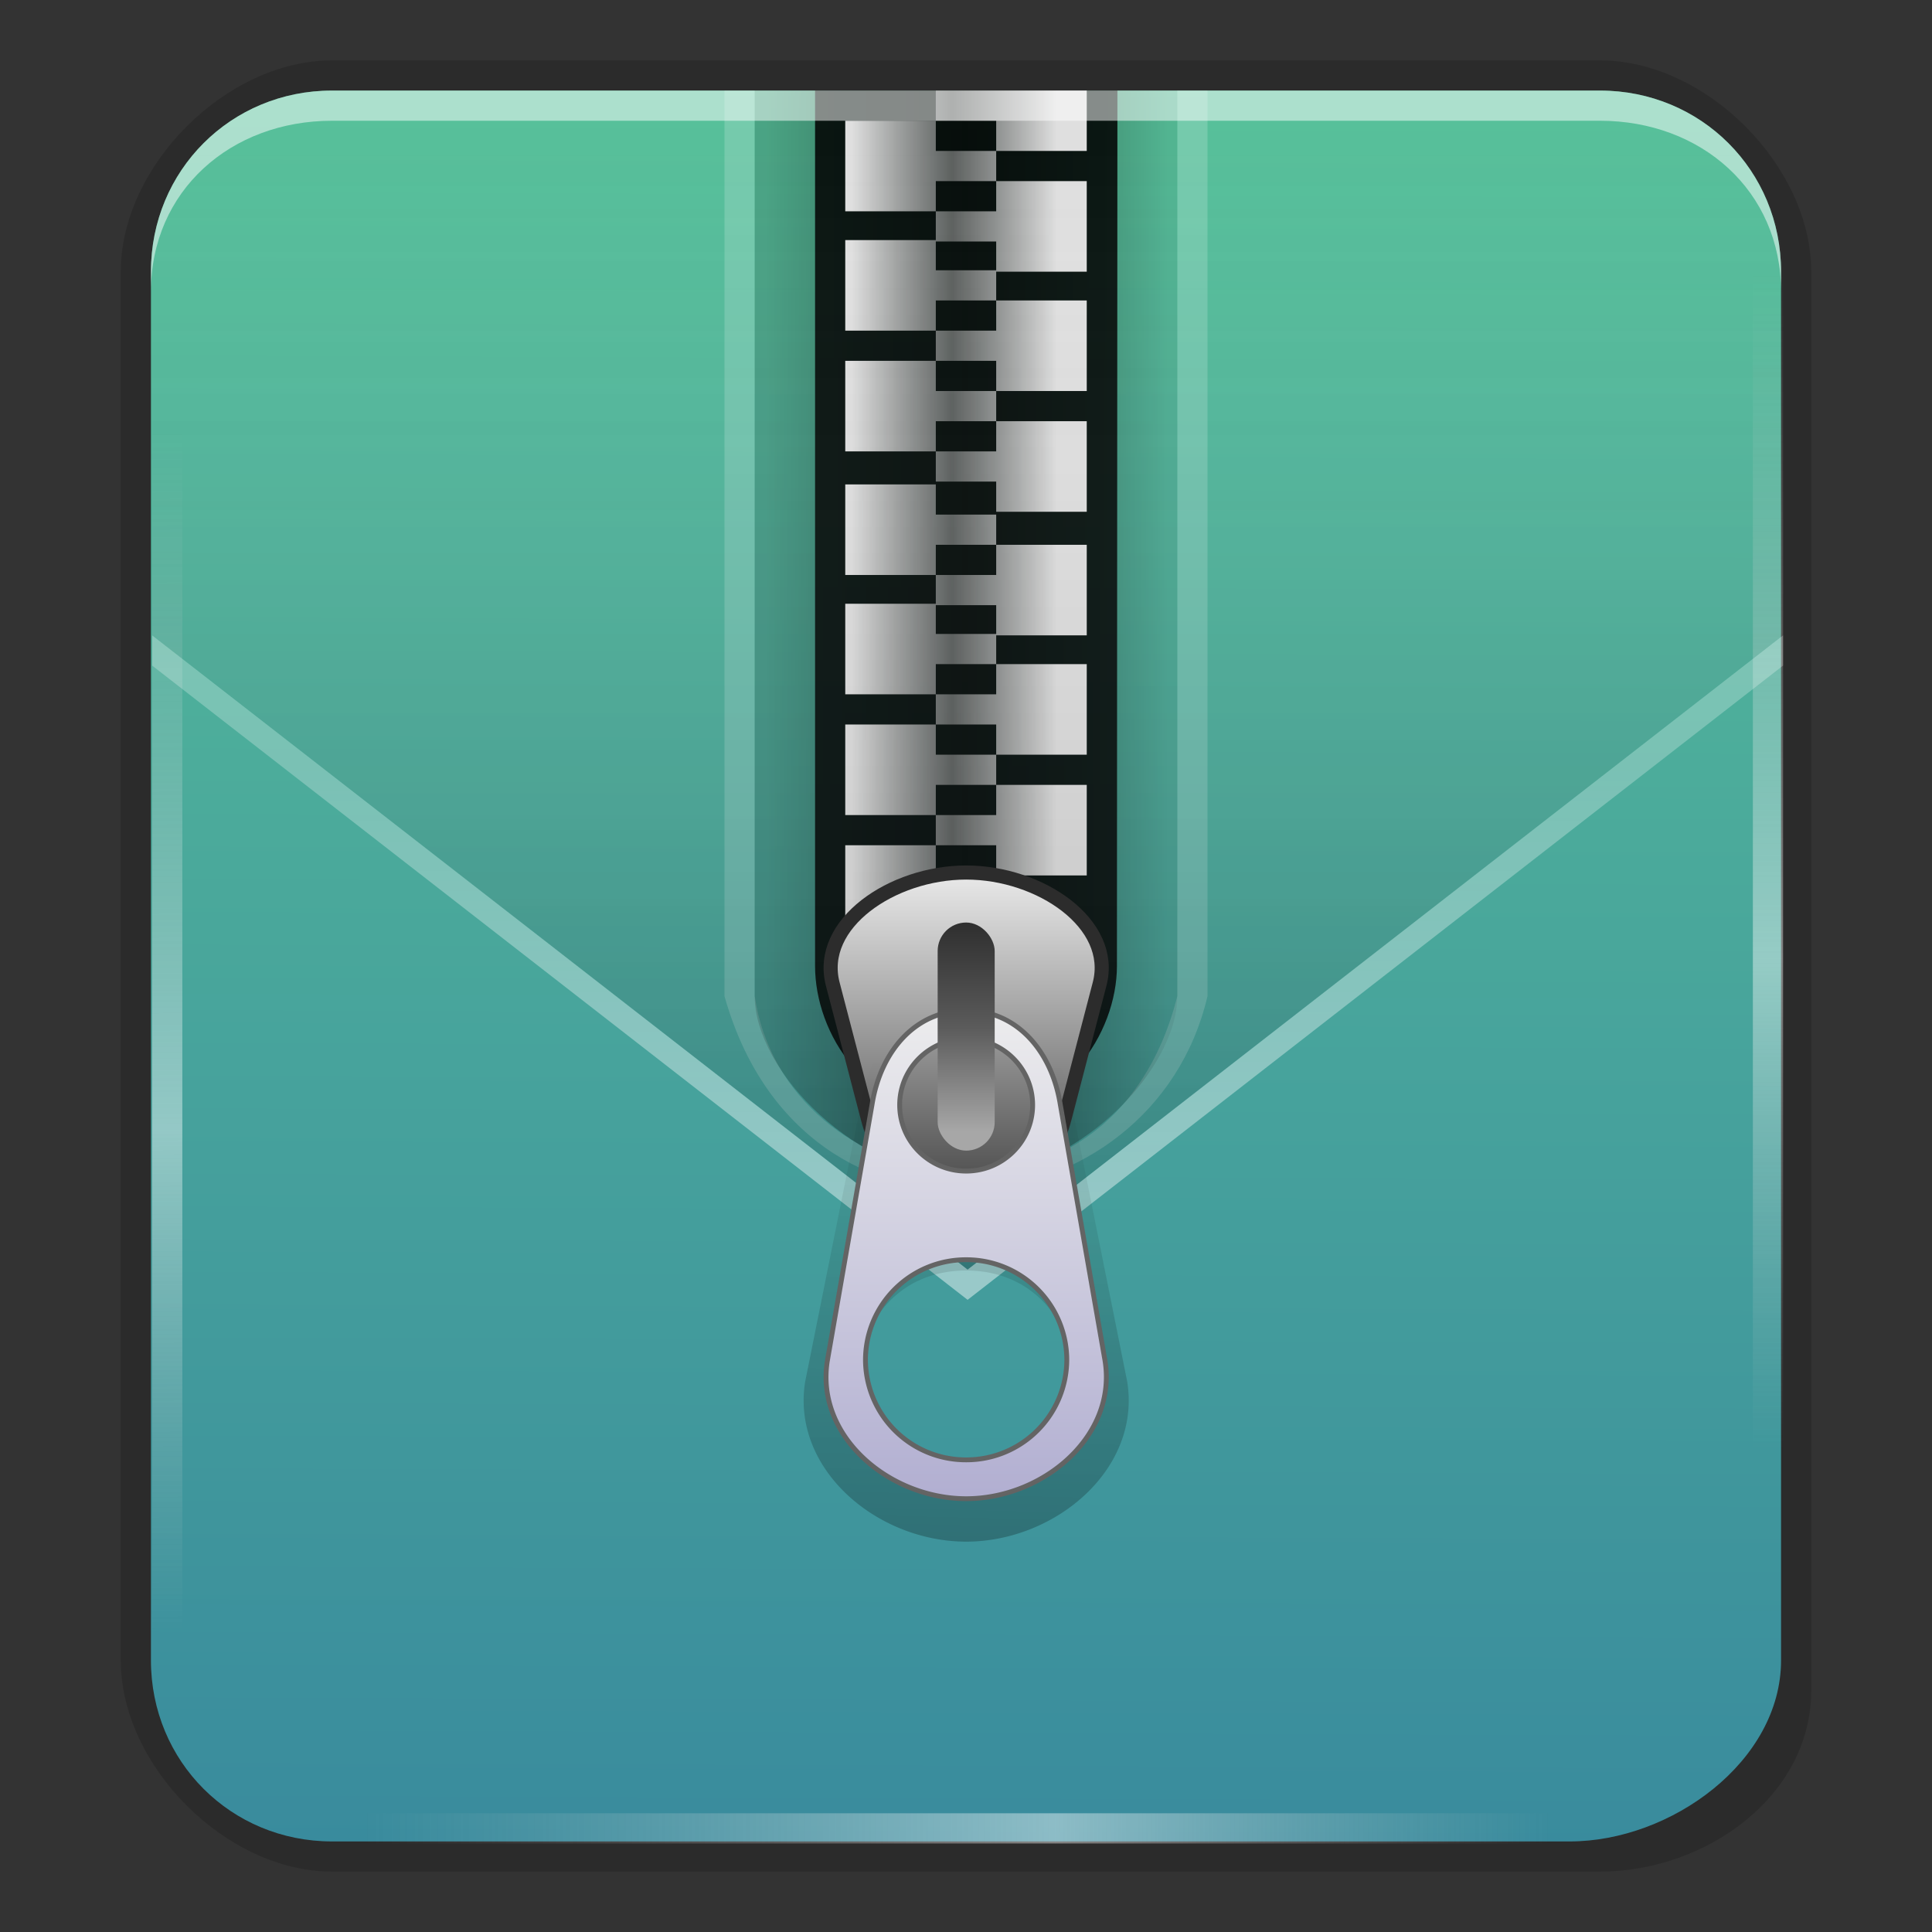<svg xmlns="http://www.w3.org/2000/svg" xmlns:xlink="http://www.w3.org/1999/xlink" height="64" viewBox="0 0 64 64" width="64"><rect x="0" y="0" width="64" height="64" fill="#333333" stroke="none"/><title>Template icons dark</title><defs><linearGradient id="n"><stop offset="0" stop-color="#cacaca" stop-opacity="0"/><stop offset=".565" stop-color="#fff" stop-opacity=".422"/><stop offset="1" stop-color="#cacaca" stop-opacity="0"/></linearGradient><linearGradient id="o"><stop offset="0" stop-color="#fff" stop-opacity=".656"/><stop offset="1" stop-color="#fff" stop-opacity=".047"/></linearGradient><linearGradient id="p"><stop offset="0" stop-opacity=".26"/><stop offset="1" stop-color="#f0f0f0" stop-opacity="0"/></linearGradient><linearGradient id="m"><stop offset="0" stop-color="#fff" stop-opacity=".458"/><stop offset="1" stop-color="#fff" stop-opacity=".255"/></linearGradient><linearGradient id="l"><stop offset="0" stop-opacity=".146"/><stop offset=".494" stop-opacity=".506"/><stop offset="1" stop-opacity=".057"/></linearGradient><linearGradient id="k"><stop offset="0" stop-opacity=".156"/><stop offset="1" stop-color="#f0f0f0" stop-opacity="0"/></linearGradient><linearGradient id="a"><stop offset="0" stop-color="#58c19a"/><stop offset="1" stop-color="#38899d"/></linearGradient><linearGradient id="j"><stop offset="0" stop-opacity=".26"/><stop offset="1" stop-opacity="0"/></linearGradient><linearGradient id="g"><stop offset="0" stop-color="#afacd0"/><stop offset="1" stop-color="#eee"/></linearGradient><linearGradient id="i"><stop offset="0" stop-color="#cacaca" stop-opacity="0"/><stop offset=".583" stop-color="#fff" stop-opacity=".422"/><stop offset="1" stop-color="#cacaca" stop-opacity="0"/></linearGradient><linearGradient id="h"><stop offset="0" stop-color="#ececec"/><stop offset=".489" stop-color="#cacaca" stop-opacity=".459"/><stop offset="1" stop-color="#ececec"/></linearGradient><linearGradient id="c"><stop offset="0" stop-color="#bebebe"/><stop offset=".489" stop-color="#aeaeae" stop-opacity=".459"/><stop offset="1" stop-color="#bebebe"/></linearGradient><linearGradient id="b"><stop offset="0" stop-color="#dfdfdf"/><stop offset=".489" stop-color="silver" stop-opacity=".459"/><stop offset="1" stop-color="#dfdfdf"/></linearGradient><linearGradient id="d"><stop offset="0" stop-color="#444"/><stop offset="1" stop-color="#ececec"/></linearGradient><linearGradient id="e"><stop offset="0" stop-color="#a7a7a7"/><stop offset="1" stop-color="#eee"/></linearGradient><linearGradient id="f"><stop offset="0" stop-color="#a7a7a7"/><stop offset=".505" stop-color="#5b5b5b"/><stop offset="1" stop-color="#303030"/></linearGradient><linearGradient xlink:href="#a" id="q" gradientUnits="userSpaceOnUse" gradientTransform="matrix(1.6 0 0 1.611 41.622 42.727)" x1="24.117" y1="4.931" x2="23.981" y2="42.599"/><linearGradient gradientTransform="translate(-26.667 -26.667) scale(.667)" xlink:href="#l" id="r" x1="150" y1="143" x2="170" y2="143" gradientUnits="userSpaceOnUse"/><linearGradient xlink:href="#g" id="A" x1="160.167" y1="110.428" x2="160.167" y2="94.122" gradientUnits="userSpaceOnUse" gradientTransform="matrix(.848 0 0 .843 23.882 13.537)"/><linearGradient xlink:href="#i" id="t" gradientUnits="userSpaceOnUse" x1="130" y1="203" x2="188.937" y2="203"/><linearGradient xlink:href="#i" id="u" gradientUnits="userSpaceOnUse" gradientTransform="translate(-5 -403)" x1="130.484" y1="203" x2="188.937" y2="203"/><linearGradient xlink:href="#i" id="v" gradientUnits="userSpaceOnUse" gradientTransform="translate(4 -324)" x1="129.344" y1="203.297" x2="188.937" y2="203"/><linearGradient xlink:href="#k" id="w" gradientUnits="userSpaceOnUse" x1="160" y1="171.465" x2="160" y2="119"/><linearGradient xlink:href="#m" id="x" gradientUnits="userSpaceOnUse" x1="160" y1="175.786" x2="160" y2="150"/><linearGradient xlink:href="#d" id="y" gradientUnits="userSpaceOnUse" gradientTransform="matrix(1.078 0 0 .9 -12.594 9.605)" x1="158.822" y1="98.639" x2="158.822" y2="88.728"/><linearGradient xlink:href="#j" id="z" gradientUnits="userSpaceOnUse" x1="158.642" y1="108.024" x2="158.982" y2="94.594"/><linearGradient xlink:href="#f" id="B" gradientUnits="userSpaceOnUse" gradientTransform="matrix(.754 0 0 .754 38.724 23.007)" x1="158.671" y1="97.368" x2="158.671" y2="90.163"/><linearGradient xlink:href="#b" id="s" gradientUnits="userSpaceOnUse" gradientTransform="matrix(.687 0 0 .496 -30.469 4.237)" x1="155.296" y1="153.204" x2="165.174" y2="153.204"/></defs><g color="#000"><path style="isolation:auto;mix-blend-mode:normal;marker:none" d="M11 2h42.005C56.511 2 60 5.494 60 9v47c0 3.506-3.494 6-7 6H11c-3.506 0-7-3.494-7-7V9c0-3.506 3.494-7 7-7z" display="block" overflow="visible" fill-opacity=".151" paint-order="fill markers stroke"/><path style="isolation:auto;mix-blend-mode:normal;marker:none" d="M59 51h42c3.352 0 6 2.648 6 6v46c0 3.352-3.648 6-7 6H59c-3.352 0-6-2.648-6-6V57c0-3.352 2.648-6 6-6z" display="block" overflow="visible" fill="url(#q)" paint-order="fill markers stroke" transform="translate(-48 -48)"/><path style="isolation:auto;mix-blend-mode:normal;marker:none" d="M37.016 3L37 32c-.001 2.216-1.75 5-5 5-3.328 0-5-2.784-5-5V3z" overflow="visible" fill-opacity=".848" paint-order="fill markers stroke"/><path style="line-height:normal;font-variant-ligatures:normal;font-variant-position:normal;font-variant-caps:normal;font-variant-numeric:normal;font-variant-alternates:normal;font-feature-settings:normal;text-indent:0;text-align:start;text-decoration-line:none;text-decoration-style:solid;text-decoration-color:#000;text-transform:none;text-orientation:mixed;shape-padding:0;isolation:auto;mix-blend-mode:normal;marker:none" d="M24 3v30c2.613 9.312 14.175 7.806 16 0V3zm1 0h14v30c-2.216 8.764-13 6.813-14 0z" font-weight="400" font-family="sans-serif" white-space="normal" display="block" overflow="visible" fill="#fff" fill-opacity=".177" paint-order="fill markers stroke"/><path d="M87 51v30c0 2.473-3.414 6-7 6s-7-3.527-7-6V51z" style="isolation:auto;mix-blend-mode:normal;marker:none" display="block" overflow="visible" fill="url(#r)" paint-order="fill markers stroke" transform="translate(-48 -48)"/><path style="isolation:auto;mix-blend-mode:normal;marker:none" d="M79 51v1h2v1h3v-2zm2 2h-2v-1h-3v3h3v-1h2zm0 1v1h-2v.953h-3v3h3v-1h2V57h3v-3zm0 3.953v1h-2v1h2v1h3v-3zm0 3h-2v-1h-3v3h3v-1h2zm0 1v1h-2v1h2v1h3v-3zM79 56h2v.953h-2zm-3 8.047v3h3v-1h2v-1h-2v-1zm5 2v1h-2V68h-3v3h3v-1h2v-.953h3v-3zM81 70v1h-2v1h2v1h3v-3zm0 3h-2v-1h-3v3h3v-1h2zm0 1v1h-2v1h2v1h3v-3zm0 3h-2v-1h-3v3h3v-1h2zm-2-8.953h2V69h-2z" display="block" overflow="visible" fill="url(#s)" paint-order="fill markers stroke" transform="translate(-48 -48)"/><path d="M11 3C7.648 3 5 5.648 5 9v.667C5 6.315 7.648 4 11 4h42c3.352 0 6 2.315 6 5.667V9c0-3.352-2.648-6-6-6z" style="isolation:auto;mix-blend-mode:normal;marker:none" display="block" overflow="visible" fill="#fff" fill-opacity=".505" paint-order="fill markers stroke"/><path style="isolation:auto;mix-blend-mode:normal;marker:none" d="M130 202h60v1.5h-60z" display="block" overflow="visible" fill="url(#t)" paint-order="fill markers stroke" transform="translate(-74.667 -74.667) scale(.667)"/><path transform="rotate(90 0 -74.667) scale(.667)" style="isolation:auto;mix-blend-mode:normal;marker:none" d="M125.5-200.5H187v1.5h-61.5z" display="block" overflow="visible" fill="url(#u)" paint-order="fill markers stroke"/><path transform="rotate(90 0 -74.667) scale(.667)" style="isolation:auto;mix-blend-mode:normal;marker:none" d="M133-121h61.5v1.5H133z" display="block" overflow="visible" fill="url(#v)" paint-order="fill markers stroke"/><path d="M128.5 116.5h63c5.027 0 9 3.973 9 9v18L160 175l-40.5-31.5v-18c0-5.027 3.973-9 9-9z" style="isolation:auto;mix-blend-mode:normal;marker:none" display="block" overflow="visible" fill="url(#w)" paint-order="fill markers stroke" transform="translate(-74.667 -74.667) scale(.667)"/><path style="line-height:normal;font-variant-ligatures:normal;font-variant-position:normal;font-variant-caps:normal;font-variant-numeric:normal;font-variant-alternates:normal;font-feature-settings:normal;text-indent:0;text-align:start;text-decoration-line:none;text-decoration-style:solid;text-decoration-color:#000;text-transform:none;text-orientation:mixed;shape-padding:0;isolation:auto;mix-blend-mode:normal" d="M200.5 143.5L160 175l-40.5-31.5v1.5l40.5 31.5 40.5-31.5z" font-weight="400" font-family="sans-serif" white-space="normal" overflow="visible" fill="url(#x)" fill-rule="evenodd" transform="translate(-74.667 -74.667) scale(.667)"/><g transform="translate(-166.373 -83.242) scale(1.252)"><path d="M158.45 89.573c1.956 0 3.947 1.353 3.53 2.95l-.927 3.555c-.307 1.177-1.161 2.175-2.603 2.175-1.442 0-2.296-.998-2.603-2.175l-.928-3.555c-.416-1.597 1.575-2.95 3.53-2.95z" style="isolation:auto;mix-blend-mode:normal;marker:none" display="block" overflow="visible" fill="url(#y)" stroke="#2c2c2c" stroke-width=".373" paint-order="fill markers stroke"/><path style="isolation:auto;mix-blend-mode:normal;marker:none" d="M158.45 92.937c-1.546 0-2.545 1.257-2.79 2.774l-1.47 7.331c-.375 2.316 1.9 4.235 4.26 4.235s4.634-1.919 4.26-4.235l-1.47-7.331c-.246-1.517-1.245-2.774-2.79-2.774zm0 .844c1.089 0 1.972.878 1.972 1.961a1.968 1.968 0 0 1-1.972 1.963c-1.09 0-1.974-.88-1.973-1.963 0-1.083.883-1.96 1.973-1.961zm0 6.322c1.765 0 2.84 1.352 2.84 2.912a2.833 2.833 0 0 1-2.84 2.824 2.833 2.833 0 0 1-2.842-2.824c0-1.56 1.076-2.913 2.841-2.912z" display="block" overflow="visible" fill="url(#z)" paint-order="fill markers stroke"/><path d="M158.45 93.223c-1.378 0-2.269 1.12-2.488 2.472l-1.185 6.794c-.324 1.998 1.638 3.652 3.673 3.652 2.034 0 3.996-1.654 3.673-3.652l-1.186-6.794c-.219-1.352-1.11-2.472-2.487-2.472zm0 .752c.97 0 1.758.783 1.758 1.748 0 .967-.787 1.75-1.758 1.75-.972 0-1.76-.783-1.76-1.75.001-.965.788-1.748 1.76-1.748zm0 5.843a2.656 2.656 0 0 1 2.662 2.648 2.656 2.656 0 0 1-2.663 2.647 2.656 2.656 0 0 1-2.664-2.647 2.656 2.656 0 0 1 2.664-2.648z" style="isolation:auto;mix-blend-mode:normal;marker:none" display="block" overflow="visible" fill="url(#A)" stroke="#646464" stroke-width=".128" stroke-opacity=".995" paint-order="fill markers stroke"/><rect ry=".754" y="90.896" x="157.695" height="6.035" width="1.509" style="isolation:auto;mix-blend-mode:normal;marker:none" display="block" overflow="visible" fill="url(#B)" paint-order="fill markers stroke"/></g></g></svg>